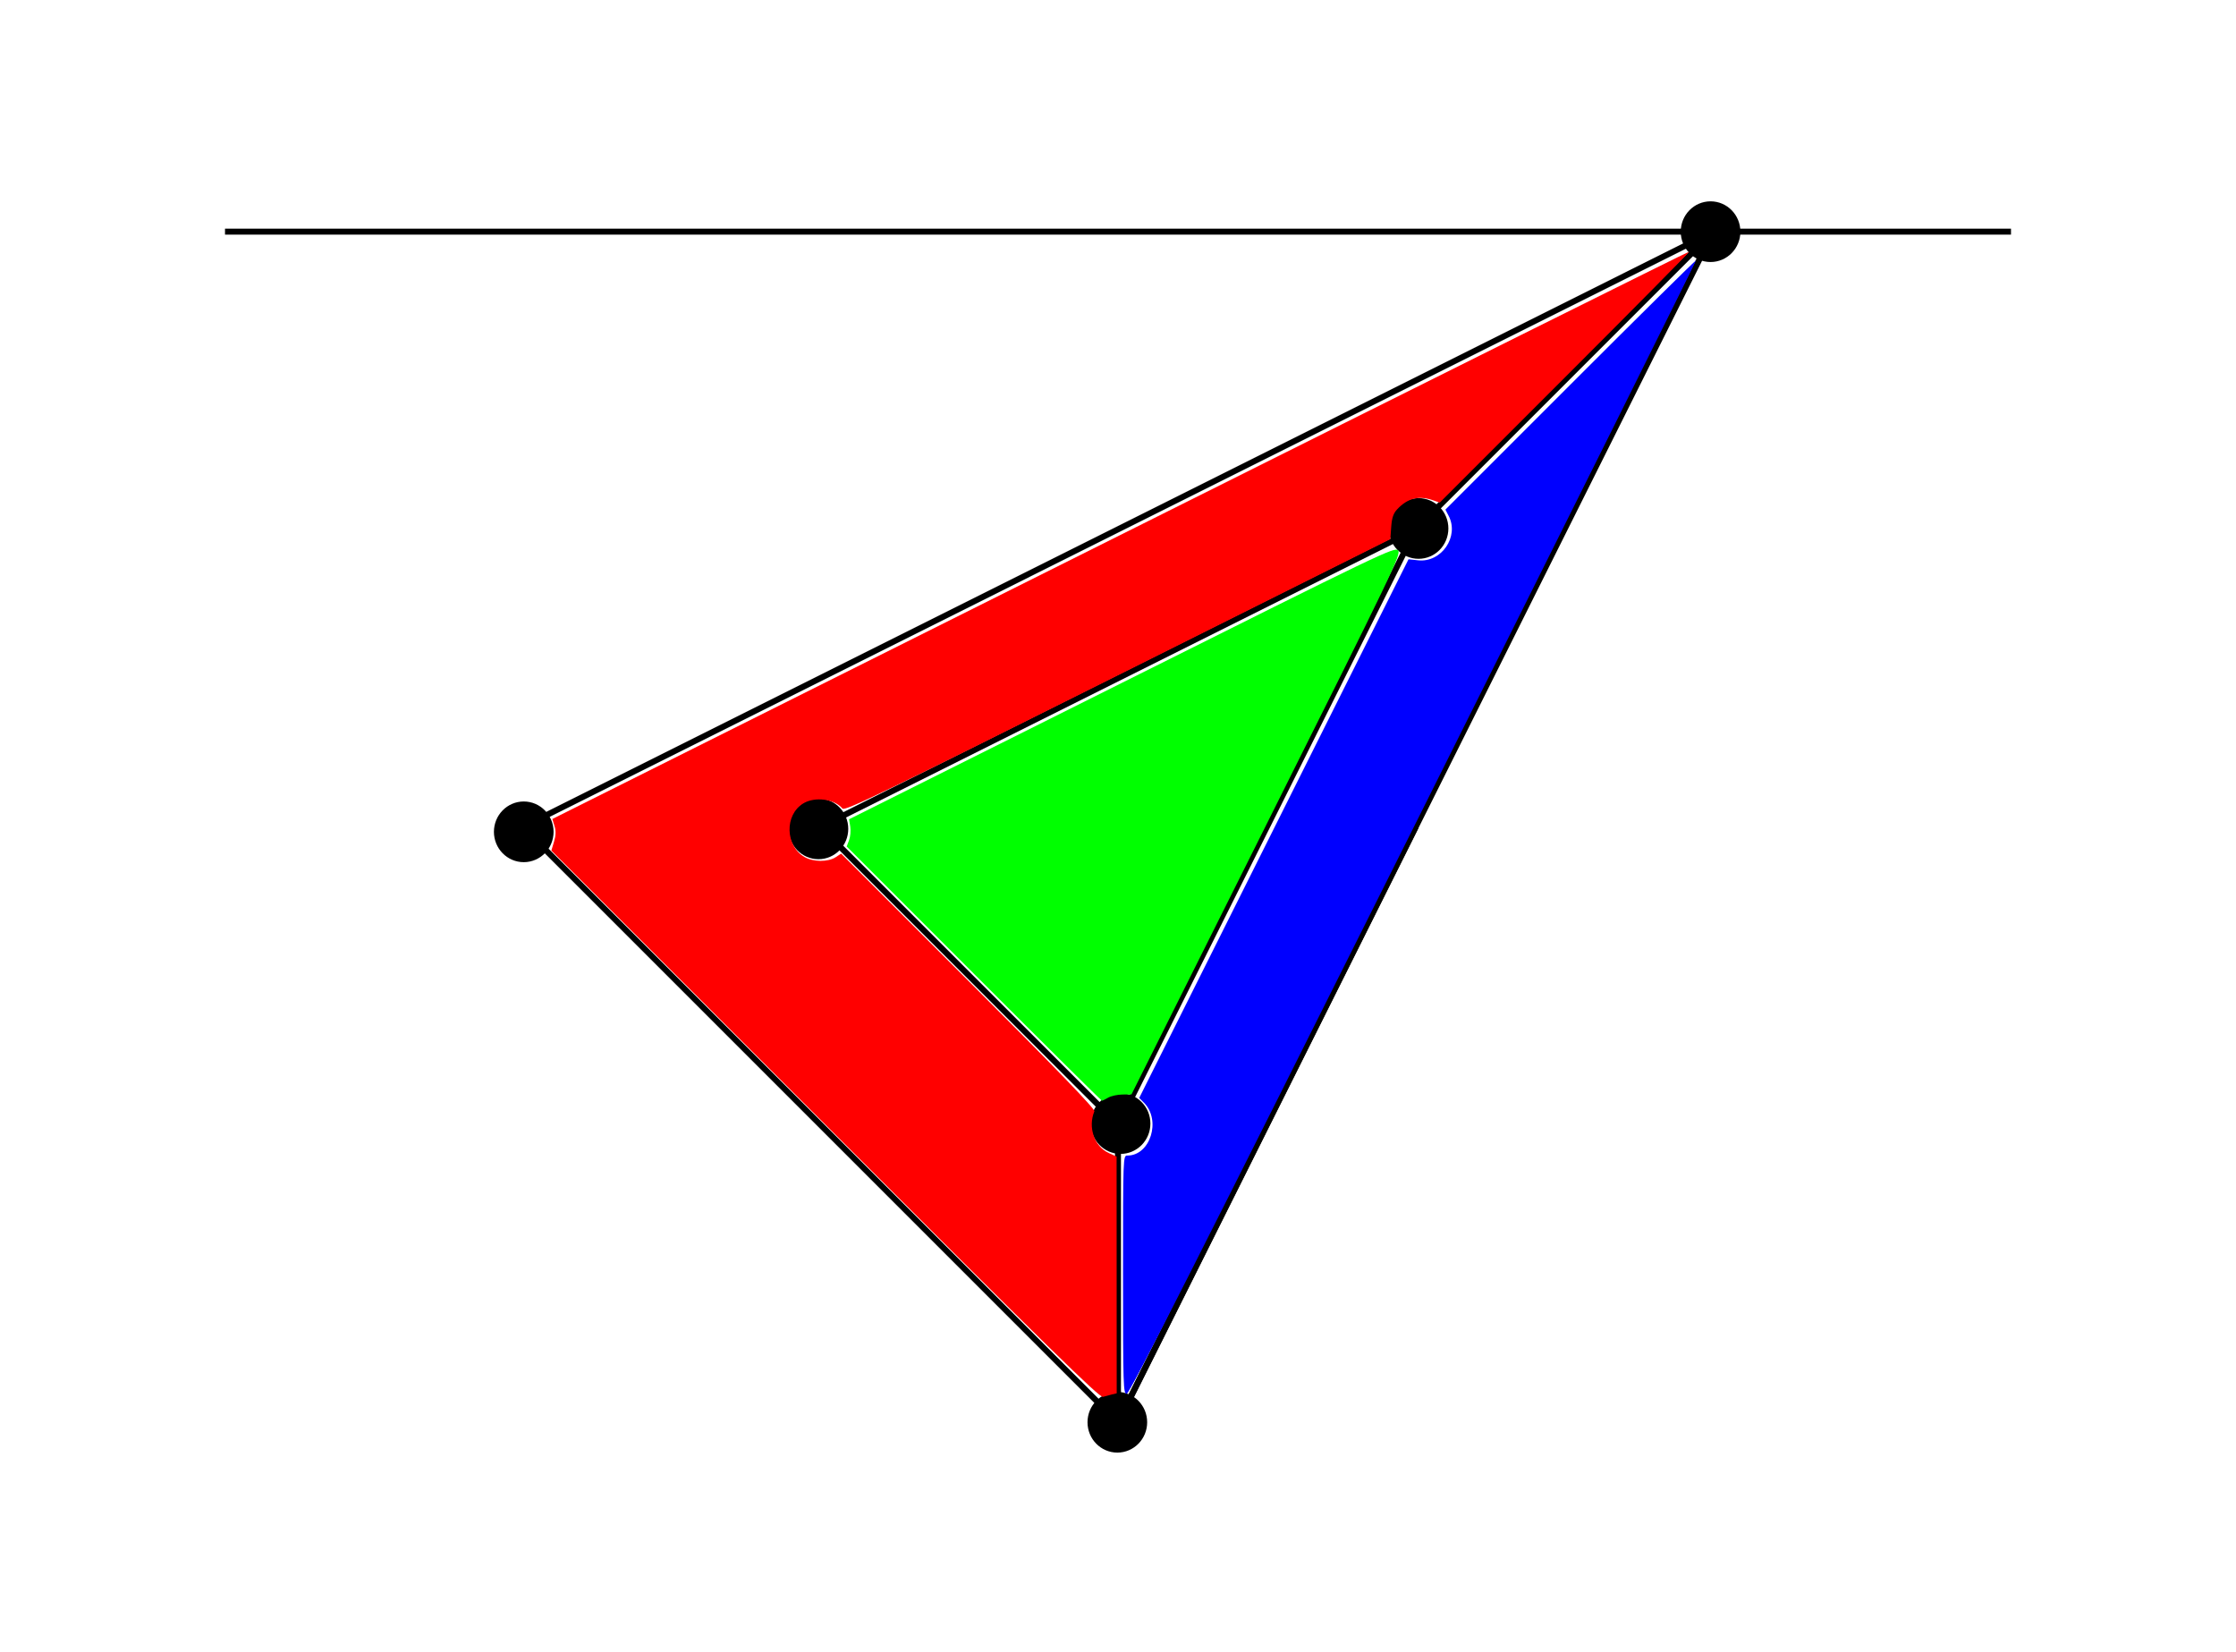 <?xml version="1.0" encoding="UTF-8" standalone="no"?>
<svg
   xmlns:dc="http://purl.org/dc/elements/1.1/"
   xmlns:cc="http://creativecommons.org/ns#"
   xmlns:rdf="http://www.w3.org/1999/02/22-rdf-syntax-ns#"
   xmlns:svg="http://www.w3.org/2000/svg"
   xmlns="http://www.w3.org/2000/svg"
   xmlns:sodipodi="http://sodipodi.sourceforge.net/DTD/sodipodi-0.dtd"
   xmlns:inkscape="http://www.inkscape.org/namespaces/inkscape"
   sodipodi:docname="example-2-6.svg"
   inkscape:version="1.0 (4035a4fb49, 2020-05-01)"
   id="svg8"
   version="1.1"
   viewBox="0 0 99.375 73.436"
   height="73.436mm"
   width="99.375mm">
  <defs
     id="defs2" />
  <sodipodi:namedview
     fit-margin-bottom="10"
     fit-margin-right="10"
     fit-margin-left="10"
     fit-margin-top="10"
     inkscape:window-maximized="1"
     inkscape:window-y="-8"
     inkscape:window-x="-8"
     inkscape:window-height="1017"
     inkscape:window-width="1920"
     inkscape:snap-grids="true"
     showgrid="true"
     inkscape:document-rotation="0"
     inkscape:current-layer="layer1"
     inkscape:document-units="mm"
     inkscape:cy="146.06514"
     inkscape:cx="184.45638"
     inkscape:zoom="2.8284271"
     inkscape:pageshadow="2"
     inkscape:pageopacity="0.0"
     borderopacity="1.0"
     bordercolor="#666666"
     pagecolor="#ffffff"
     id="base">
    <inkscape:grid
       originy="-29.392"
       originx="-42.917"
       spacingy="2.646"
       spacingx="2.646"
       id="grid12"
       type="xygrid" />
  </sodipodi:namedview>
  <g
     transform="translate(-42.917,-29.392)"
     id="layer1"
     inkscape:groupmode="layer"
     inkscape:label="Layer 1">
    <path
       style="fill:none;stroke:#000000;stroke-width:0.265px;stroke-linecap:butt;stroke-linejoin:miter;stroke-opacity:1"
       d="M 92.604,92.604 66.146,66.146 119.062,39.687 Z"
       id="path851" />
    <path
       style="fill:none;stroke:#000000;stroke-width:0.265px;stroke-linecap:butt;stroke-linejoin:miter;stroke-opacity:1"
       d="M 92.604,79.375 79.375,66.146 105.833,52.917 Z"
       id="path853" />
    <path
       id="path2895"
       d="M 92.604,92.604 105.833,66.146"
       style="fill:none;stroke:#000000;stroke-width:0.265px;stroke-linecap:butt;stroke-linejoin:miter;stroke-opacity:1" />
    <path
       style="fill:#ff0000;stroke:#000000;stroke-width:0.265px;stroke-linecap:butt;stroke-linejoin:miter;stroke-opacity:1"
       d="M 52.917,39.687 H 132.292"
       id="path855" />
    <path
       id="path2608"
       d="M 92.604,92.604 V 79.375"
       style="fill:#ff0000;stroke:#000000;stroke-width:0.265px;stroke-linecap:butt;stroke-linejoin:miter;stroke-opacity:1" />
    <ellipse
       ry="1.038"
       rx="1.015"
       style="fill:#000000;fill-opacity:1;stroke:#000000;stroke-width:0.621;stroke-miterlimit:4;stroke-dasharray:none"
       id="path893-8"
       cx="92.575"
       cy="92.6" />
    <ellipse
       ry="1.038"
       rx="1.015"
       style="fill:#000000;fill-opacity:1;stroke:#000000;stroke-width:0.621;stroke-miterlimit:4;stroke-dasharray:none"
       id="path893-8-2-9"
       cx="92.719"
       cy="79.325" />
    <ellipse
       cy="66.36"
       cx="66.194"
       id="path893-8-2-9-2"
       style="fill:#000000;fill-opacity:1;stroke:#000000;stroke-width:0.621;stroke-miterlimit:4;stroke-dasharray:none"
       rx="1.015"
       ry="1.038" />
    <ellipse
       cy="66.228"
       cx="79.291"
       id="path893-8-2-9-6"
       style="fill:#000000;fill-opacity:1;stroke:#000000;stroke-width:0.621;stroke-miterlimit:4;stroke-dasharray:none"
       rx="1.015"
       ry="1.038" />
    <ellipse
       cy="52.878"
       cx="105.962"
       id="path893-8-2-9-8"
       style="fill:#000000;fill-opacity:1;stroke:#000000;stroke-width:0.621;stroke-miterlimit:4;stroke-dasharray:none"
       rx="1.015"
       ry="1.038" />
    <path
       transform="matrix(0.265,0,0,0.265,42.917,29.392)"
       id="path2653"
       d="m 163.313,163.282 -21.318,-21.32 0.399,-1.042 c 0.22,-0.573 0.311,-1.601 0.204,-2.284 l -0.196,-1.243 45.738,-22.868 c 43.854,-21.926 45.763,-22.842 46.326,-22.219 0.556,0.614 -0.648,3.121 -22.06,45.943 l -22.647,45.294 -1.502,0.013 c -0.826,0.007 -1.9,0.24 -2.386,0.518 -0.486,0.278 -0.964,0.511 -1.062,0.518 -0.098,0.007 -9.771,-9.582 -21.496,-21.308 z"
       style="fill:#00ff00;stroke-width:1.069" />
    <path
       id="path2655"
       d="M 105.833,52.917 119.062,39.687"
       style="fill:none;stroke:#000000;stroke-width:0.265px;stroke-linecap:butt;stroke-linejoin:miter;stroke-opacity:1" />
    <ellipse
       ry="1.038"
       rx="1.015"
       style="fill:#000000;fill-opacity:1;stroke:#000000;stroke-width:0.621;stroke-miterlimit:4;stroke-dasharray:none"
       id="path893-8-2-9-6-1"
       cx="118.94"
       cy="39.688" />
    <path
       transform="matrix(0.265,0,0,0.265,42.917,29.392)"
       id="path2672"
       d="M 138.375,188.56 92.47,142.643 l 0.442,-1.476 c 0.318,-1.062 0.342,-1.805 0.083,-2.646 L 92.637,137.35 187.907,89.716 c 52.398,-26.199 95.325,-47.579 95.393,-47.511 0.068,0.068 -9.319,9.565 -20.86,21.104 l -20.983,20.981 -1.152,-0.402 c -2.342,-0.816 -4.249,-0.333 -5.975,1.514 -0.652,0.698 -0.898,1.42 -1.01,2.97 l -0.148,2.047 -45.717,22.858 c -39.76,19.879 -45.775,22.788 -46.164,22.32 -1.341,-1.616 -4.633,-2.046 -6.58,-0.859 -3.156,1.924 -3.035,7.089 0.211,8.984 1.45,0.847 3.962,0.865 5.225,0.038 l 0.918,-0.602 21.345,21.341 c 14.929,14.927 21.279,21.5 21.126,21.871 -1.107,2.683 -0.012,5.879 2.392,6.985 l 1.338,0.616 0.009,19.846 0.009,19.846 -0.795,0.189 c -0.438,0.104 -1.114,0.287 -1.503,0.407 -0.58,0.178 -8.938,-8.016 -46.612,-45.7 z"
       style="fill:#ff0000;stroke-width:1.069" />
    <path
       transform="matrix(0.265,0,0,0.265,42.917,29.392)"
       id="path2674"
       d="m 188.345,213.771 c 0,-19.901 0.003,-19.976 0.725,-19.976 3.863,0 5.713,-5.937 2.767,-8.883 l -0.779,-0.779 22.583,-45.171 22.583,-45.171 1.605,0.174 c 3.914,0.425 6.937,-3.976 5.122,-7.456 l -0.544,-1.044 20.949,-20.951 c 11.522,-11.523 21.004,-20.896 21.072,-20.828 0.068,0.068 -21.244,42.859 -47.361,95.092 -36.074,72.148 -47.633,94.968 -48.103,94.968 -0.582,0 -0.619,-1.183 -0.619,-19.976 z"
       style="fill:#0000ff;stroke-width:1.069" />
  </g>
</svg>
